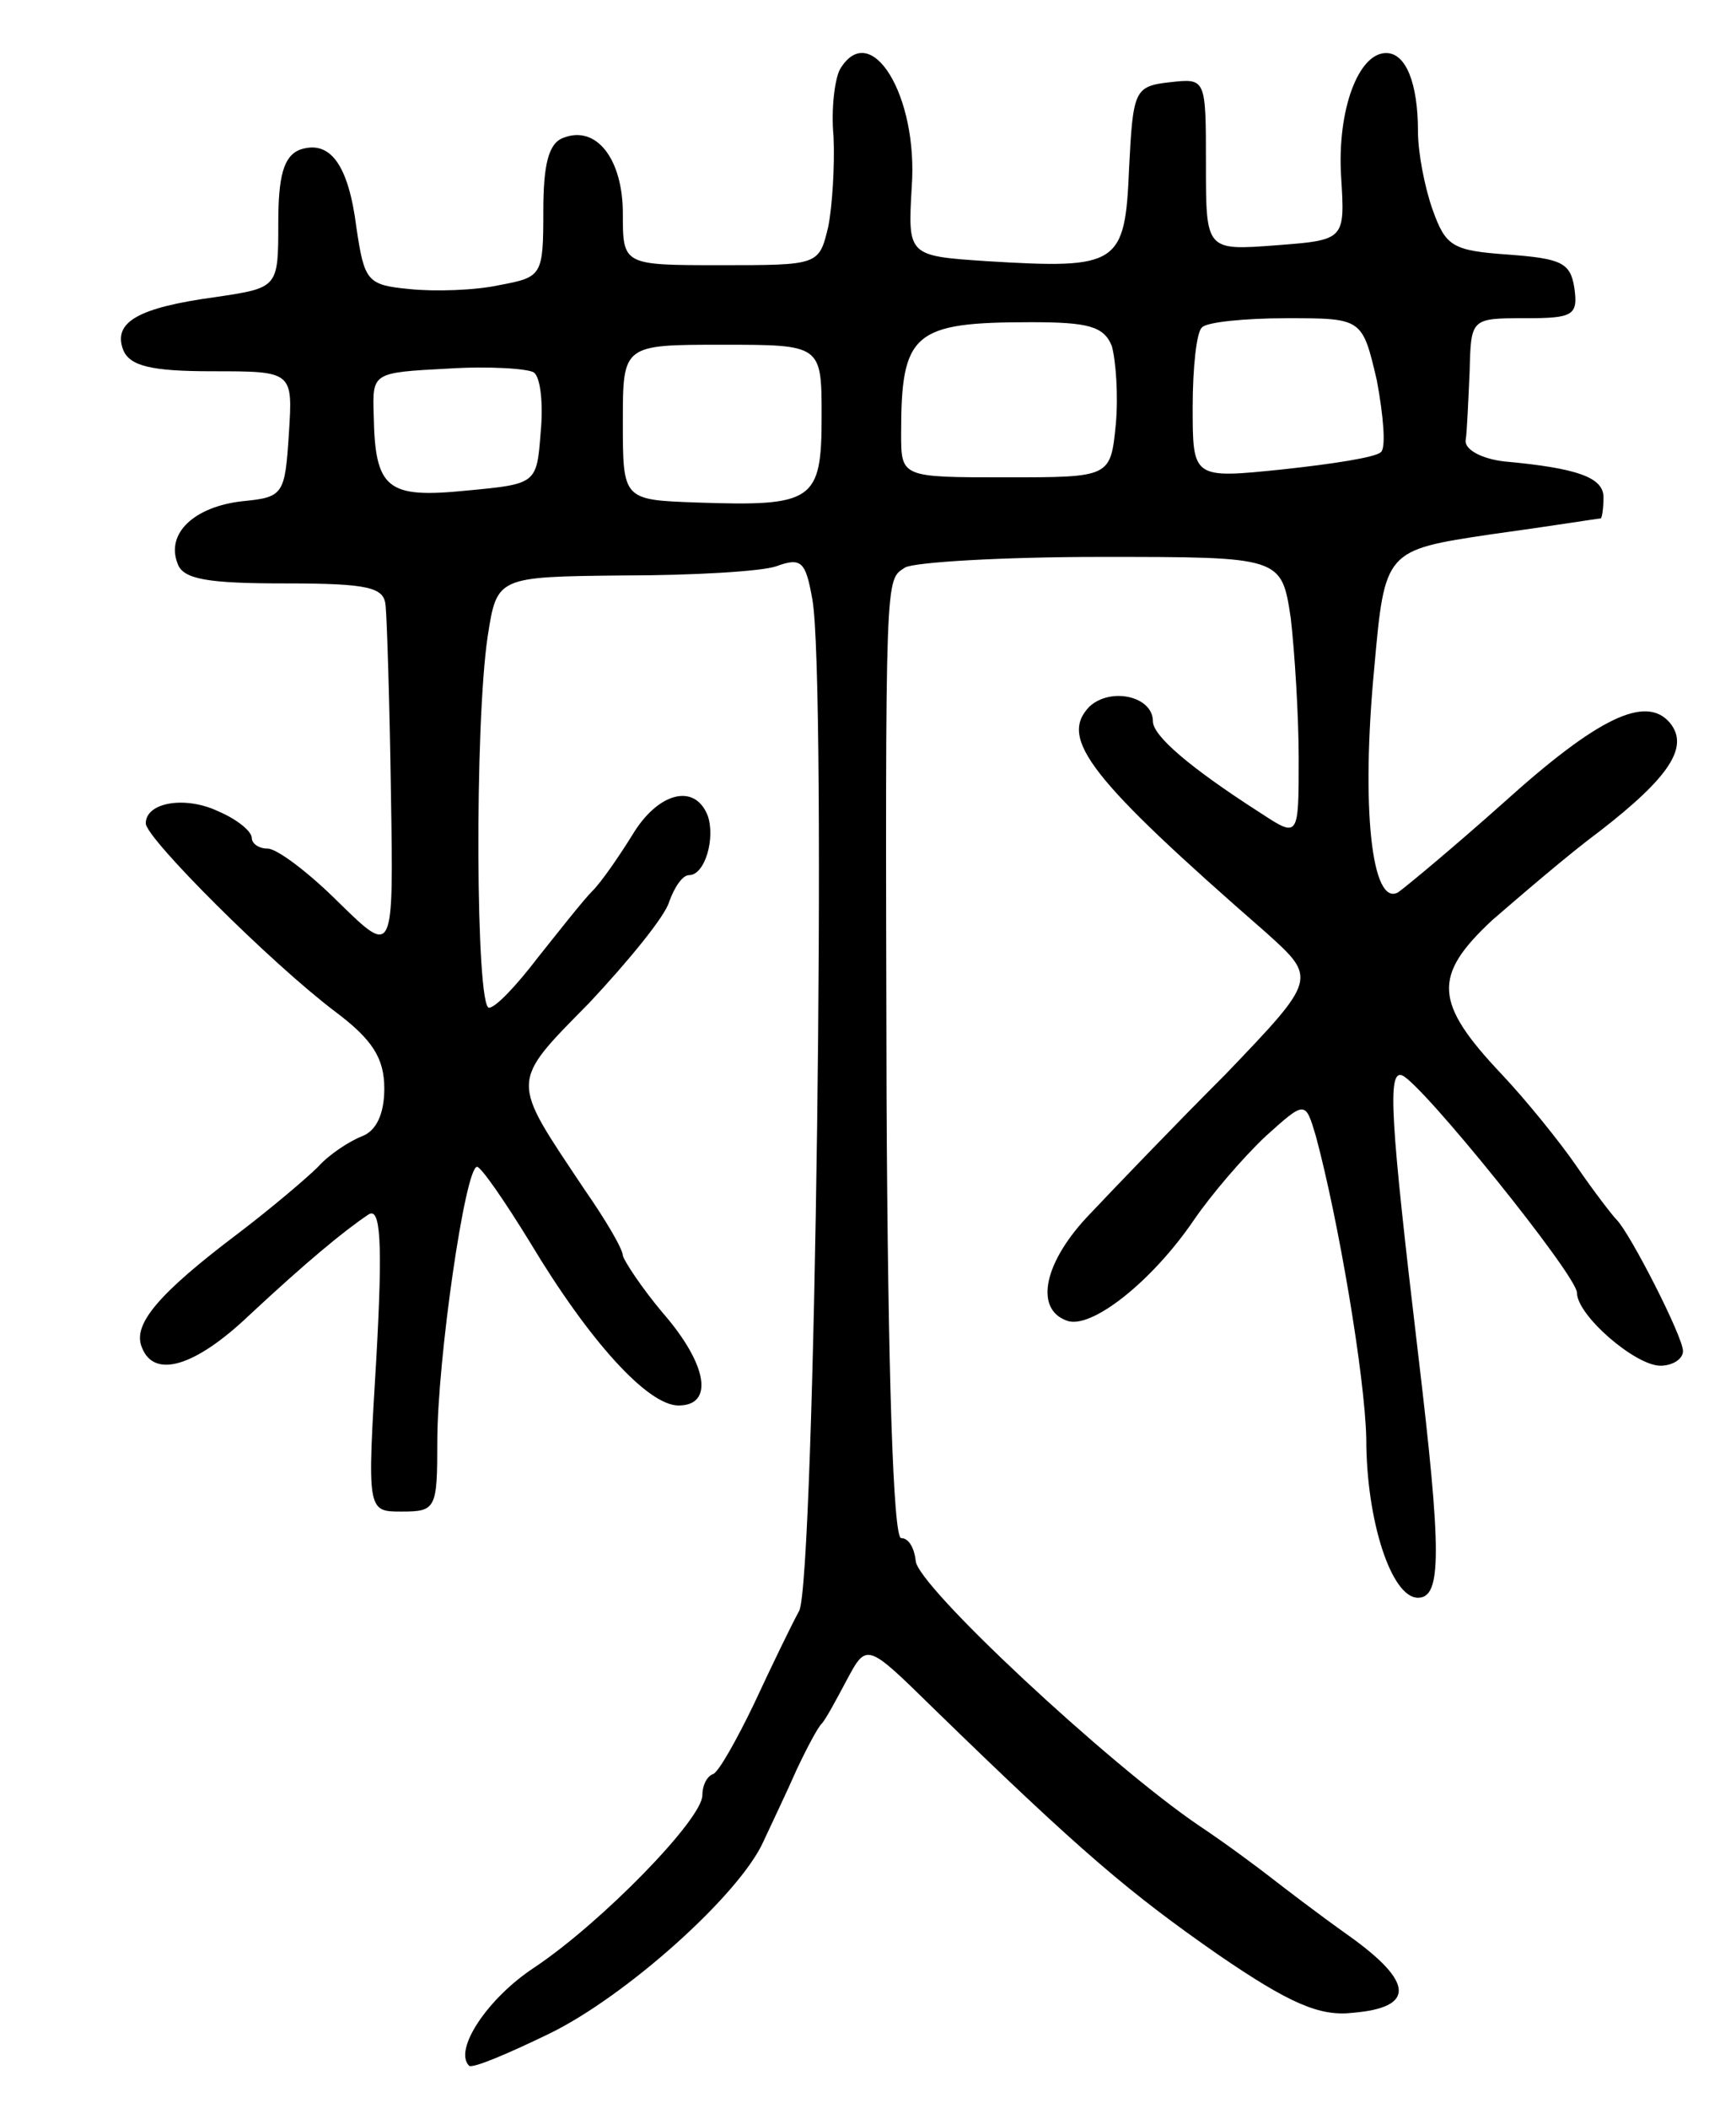 <svg version="1.0" xmlns="http://www.w3.org/2000/svg"
 width="131pt" height="159pt" viewBox="0 0 131 159"
 preserveAspectRatio="xMidYMid meet">
<g transform="translate(0,159) scale(0.1,-0.1)"
fill="#000000" stroke="none">
<path d="M634 1538 c-4 -7 -7 -30 -5 -51 1 -22 -1 -53 -4 -68 -7 -29 -7 -29
-81 -29 -74 0 -74 0 -74 39 0 41 -20 67 -45 57 -11 -4 -15 -20 -15 -55 0 -49
-1 -50 -33 -56 -18 -4 -49 -5 -68 -3 -32 3 -34 6 -40 46 -6 48 -20 67 -43 59
-12 -5 -16 -20 -16 -55 0 -49 0 -49 -47 -56 -59 -8 -78 -19 -70 -40 5 -12 21
-16 67 -16 61 0 61 0 58 -47 -3 -46 -4 -48 -35 -51 -36 -4 -58 -24 -49 -47 4
-12 23 -15 81 -15 64 0 75 -3 76 -17 1 -10 3 -73 4 -141 2 -123 2 -123 -39
-83 -23 23 -47 41 -54 41 -7 0 -12 4 -12 8 0 5 -11 14 -25 20 -25 12 -55 7
-55 -9 0 -11 94 -105 143 -142 28 -21 37 -35 37 -58 0 -19 -6 -32 -17 -36 -10
-4 -25 -14 -33 -23 -8 -8 -35 -31 -60 -50 -61 -46 -80 -69 -73 -86 9 -24 40
-15 81 24 44 41 72 64 90 76 9 6 11 -19 6 -108 -7 -116 -7 -116 19 -116 26 0
27 2 27 53 0 61 21 207 30 207 3 0 21 -26 40 -57 45 -75 89 -123 112 -123 27
0 22 31 -12 70 -16 19 -29 39 -30 43 0 5 -13 27 -29 50 -56 84 -57 79 4 141
29 31 57 65 60 76 4 11 10 20 15 20 12 0 20 28 14 45 -10 25 -38 17 -57 -15
-10 -16 -23 -35 -30 -42 -7 -7 -25 -30 -41 -50 -16 -21 -32 -38 -37 -38 -10 0
-11 213 -1 280 7 45 7 45 102 46 52 0 105 3 116 7 19 7 22 3 27 -25 11 -60 2
-742 -10 -763 -6 -11 -21 -42 -34 -70 -13 -27 -27 -52 -31 -53 -5 -2 -8 -9 -8
-16 0 -18 -76 -96 -127 -130 -35 -23 -61 -62 -49 -74 3 -2 29 9 60 24 58 28
144 105 162 145 6 13 18 38 25 54 8 17 16 32 19 35 3 3 11 18 19 33 15 28 15
28 65 -21 113 -110 149 -140 215 -186 54 -37 77 -47 102 -44 47 4 46 23 -3 58
-24 17 -50 37 -59 44 -9 7 -33 25 -54 39 -68 46 -214 182 -214 200 -1 9 -5 17
-11 17 -6 0 -10 126 -11 333 -1 401 -1 389 14 399 7 4 73 8 148 8 136 0 136 0
143 -46 3 -26 6 -74 6 -106 0 -60 0 -60 -29 -41 -53 34 -81 58 -81 69 0 19
-32 26 -48 11 -23 -24 0 -54 133 -170 39 -35 39 -35 -30 -107 -39 -39 -85 -87
-102 -105 -35 -36 -43 -72 -18 -81 18 -7 64 29 96 76 13 19 37 47 54 63 30 27
30 27 38 0 17 -63 37 -181 38 -228 0 -62 19 -120 39 -120 18 0 18 34 0 185
-21 177 -23 213 -12 209 15 -6 132 -151 132 -164 0 -17 44 -55 63 -55 9 0 17
5 17 11 0 11 -40 89 -50 99 -3 3 -17 21 -30 40 -13 19 -39 51 -57 70 -51 54
-52 74 -7 116 22 19 58 50 81 67 53 41 68 64 53 82 -18 21 -54 4 -125 -60 -37
-33 -73 -63 -80 -68 -20 -11 -28 64 -18 169 8 89 8 89 88 101 44 6 81 12 83
12 1 1 2 8 2 16 0 15 -20 22 -75 27 -17 2 -30 9 -29 16 1 6 2 30 3 52 1 40 1
40 42 40 36 0 40 2 37 23 -3 19 -10 22 -50 25 -42 3 -47 6 -57 34 -6 17 -11
43 -11 59 0 36 -9 59 -24 59 -21 0 -37 -43 -34 -93 3 -48 3 -48 -49 -52 -53
-4 -53 -4 -53 61 0 65 0 65 -27 62 -27 -3 -28 -6 -31 -65 -3 -73 -8 -76 -107
-70 -60 4 -60 4 -57 56 5 69 -31 127 -54 89z m205 -209 c3 -11 5 -37 3 -59 -4
-40 -4 -40 -83 -40 -79 0 -79 0 -79 33 0 76 9 84 98 84 43 0 55 -3 61 -18z
m200 -26 c5 -27 7 -51 3 -54 -4 -4 -37 -9 -74 -13 -68 -7 -68 -7 -68 47 0 30
3 57 7 60 3 4 32 7 64 7 57 0 57 0 68 -47z m-419 -27 c0 -64 -6 -68 -94 -65
-56 2 -56 2 -56 61 0 58 0 58 75 58 75 0 75 0 75 -54z m-212 -12 c-3 -39 -3
-39 -56 -44 -60 -6 -69 1 -70 57 -1 32 -1 32 56 35 31 2 61 0 65 -3 5 -4 7
-24 5 -45z"/>
</g>
</svg>
